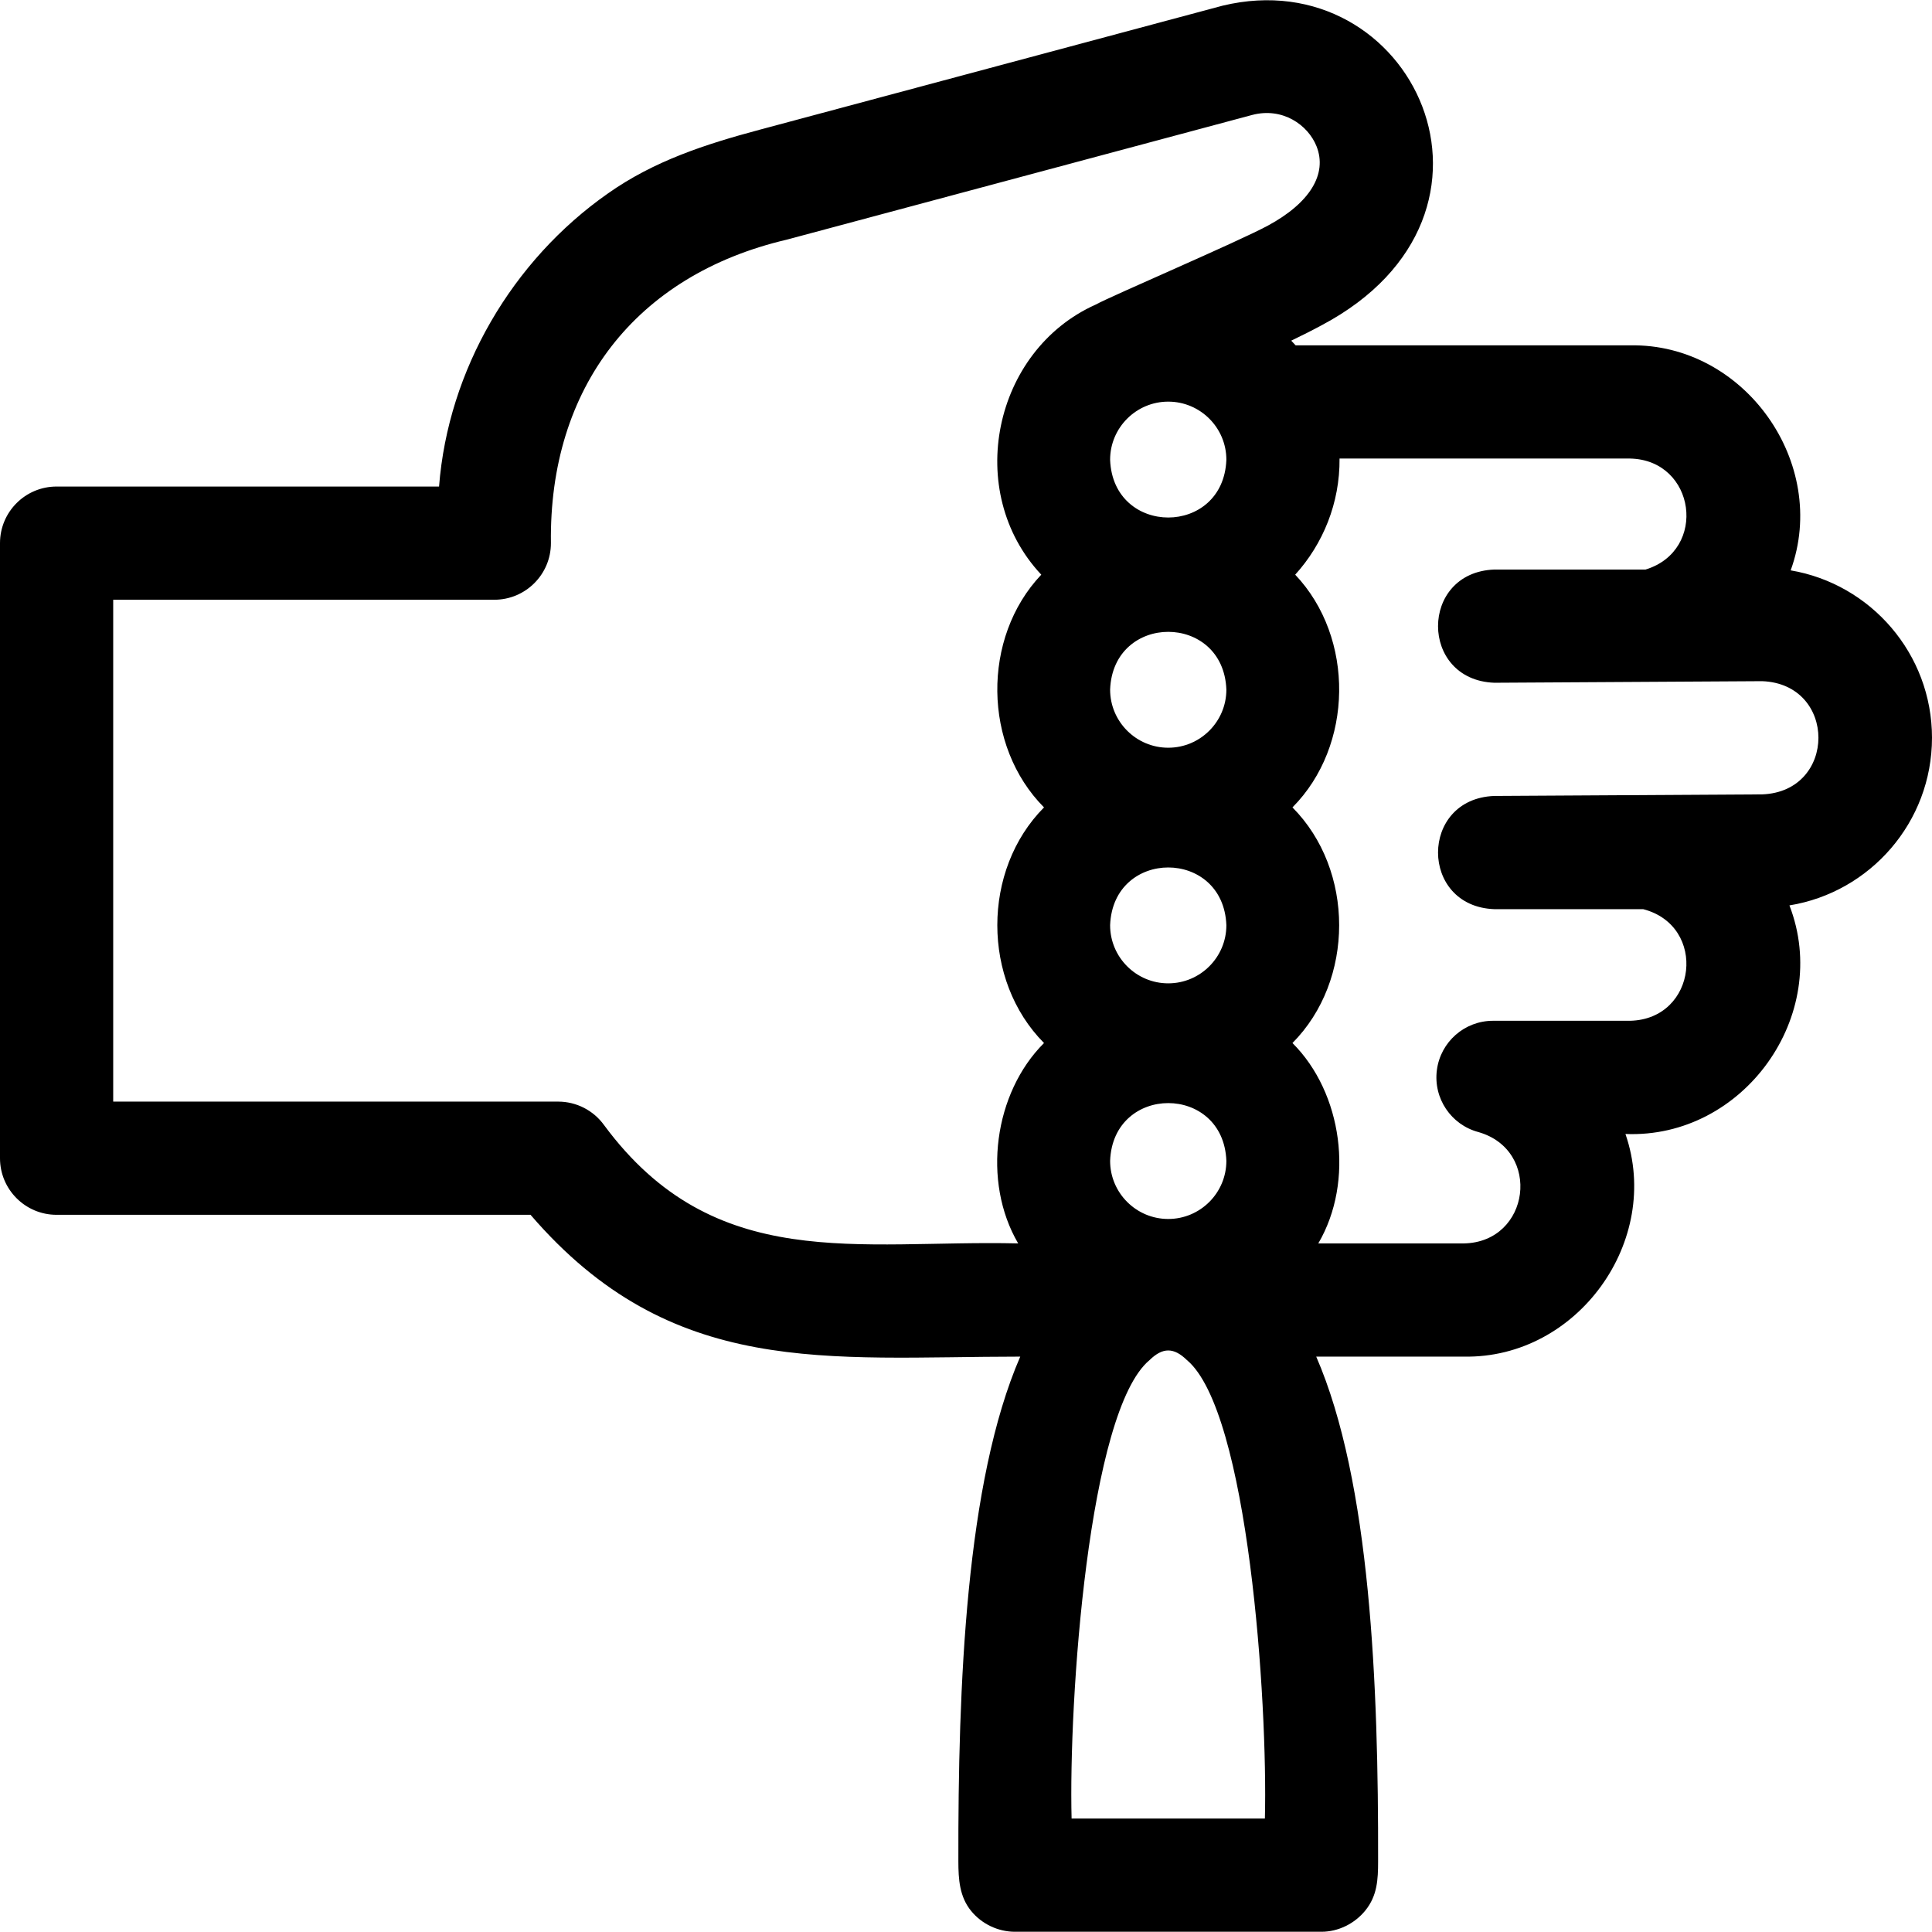 <svg id="Layer_1" enable-background="new 0 0 512 512" height="512" viewBox="0 0 512 512" width="512" xmlns="http://www.w3.org/2000/svg"><path d="m512 195.519c0-22.241-16.221-40.767-37.453-44.367 10.319-28.382-12.24-60.186-42.547-59.632 0-.001-88.644-.001-88.644-.001-.379-.422-.771-.832-1.165-1.239 2.792-1.344 5.514-2.71 8.08-4.097 55.848-29.599 23.963-96.795-26.284-84.675 0 0-122.666 32.869-122.7 32.878-14.328 3.837-27.947 8.244-40.174 16.877-25.326 17.72-42.377 46.786-44.758 77.674h-101.355c-8.284 0-15 6.716-15 15v163c0 8.284 6.716 15 15 15h125.6c37.422 43.48 78.488 37.6 129.778 37.581-14.425 33.202-16.496 87.338-16.4 133.791.01 4.644.276 9.313 3.389 13.119 2.832 3.462 7.143 5.509 11.616 5.509h81.225c4.446 0 8.808-2.15 11.64-5.66 3.153-3.907 3.358-8.173 3.365-12.968.096-46.453-1.975-100.589-16.4-133.791h39.187c30.043.53 52.558-30.706 42.76-59.001 31.293 1.284 54.728-31.443 43.46-60.578 21.394-3.463 37.78-22.064 37.78-44.42zm-202.404-89.081c8.494 0 15.404 6.91 15.404 15.404-.774 20.408-30.038 20.402-30.809 0 0-8.494 6.911-15.404 15.405-15.404zm0 216.602c-8.494 0-15.404-6.911-15.404-15.405.774-20.408 30.038-20.402 30.809 0-.001 8.493-6.911 15.405-15.405 15.405zm0-62.444c-8.494 0-15.404-6.91-15.404-15.404.774-20.408 30.038-20.402 30.809 0-.001 8.494-6.911 15.404-15.405 15.404zm0-62.442c-8.494 0-15.404-6.91-15.404-15.404.774-20.408 30.038-20.402 30.809 0-.001 8.494-6.911 15.404-15.405 15.404zm-149.504 100.02c-2.819-3.915-7.349-6.236-12.174-6.236h-117.918v-133h101c8.284 0 15-6.716 15-15-.547-41.042 22.336-71.023 62.502-80.427l123.249-33.024c8.13-2.183 14.899 2.638 17.142 8.275 2.927 7.356-1.77 15.021-12.886 21.028-7.956 4.3-41.496 18.639-45.652 20.938-27.144 12.148-35.014 49.612-14.406 71.567-15.837 16.702-15.474 45.376.727 61.675-16.505 16.609-16.501 45.838 0 62.442-13.251 13.198-16.482 36.681-6.847 53.106-42.4-1.001-80.465 8.257-109.737-31.344zm123.891 183.764c-.797-30.929 4.404-107.996 20.668-121.508 3.477-3.388 6.406-3.394 9.889 0 16.309 13.631 21.448 90.596 20.668 121.508zm183.017-271.419-71 .418c-19.881.738-19.866 29.269 0 30h39.457c17.088 4.412 14.351 29.155-3.457 29.581h-36.339c-7.533 0-13.897 5.587-14.873 13.057-.977 7.47 3.739 14.505 11.02 16.439 16.855 4.838 13.706 29.129-3.808 29.505h-38.638c9.636-16.428 6.404-39.907-6.847-53.106 16.505-16.609 16.501-45.838 0-62.442 16.205-16.303 16.559-44.977.727-61.675 7.362-8.123 11.861-18.985 11.75-30.777h77.008c17.362.364 20.678 24.337 4.084 29.418h-40.084c-19.881.738-19.866 29.269 0 30l71-.418c19.877.756 19.862 29.251 0 30z"/></svg>